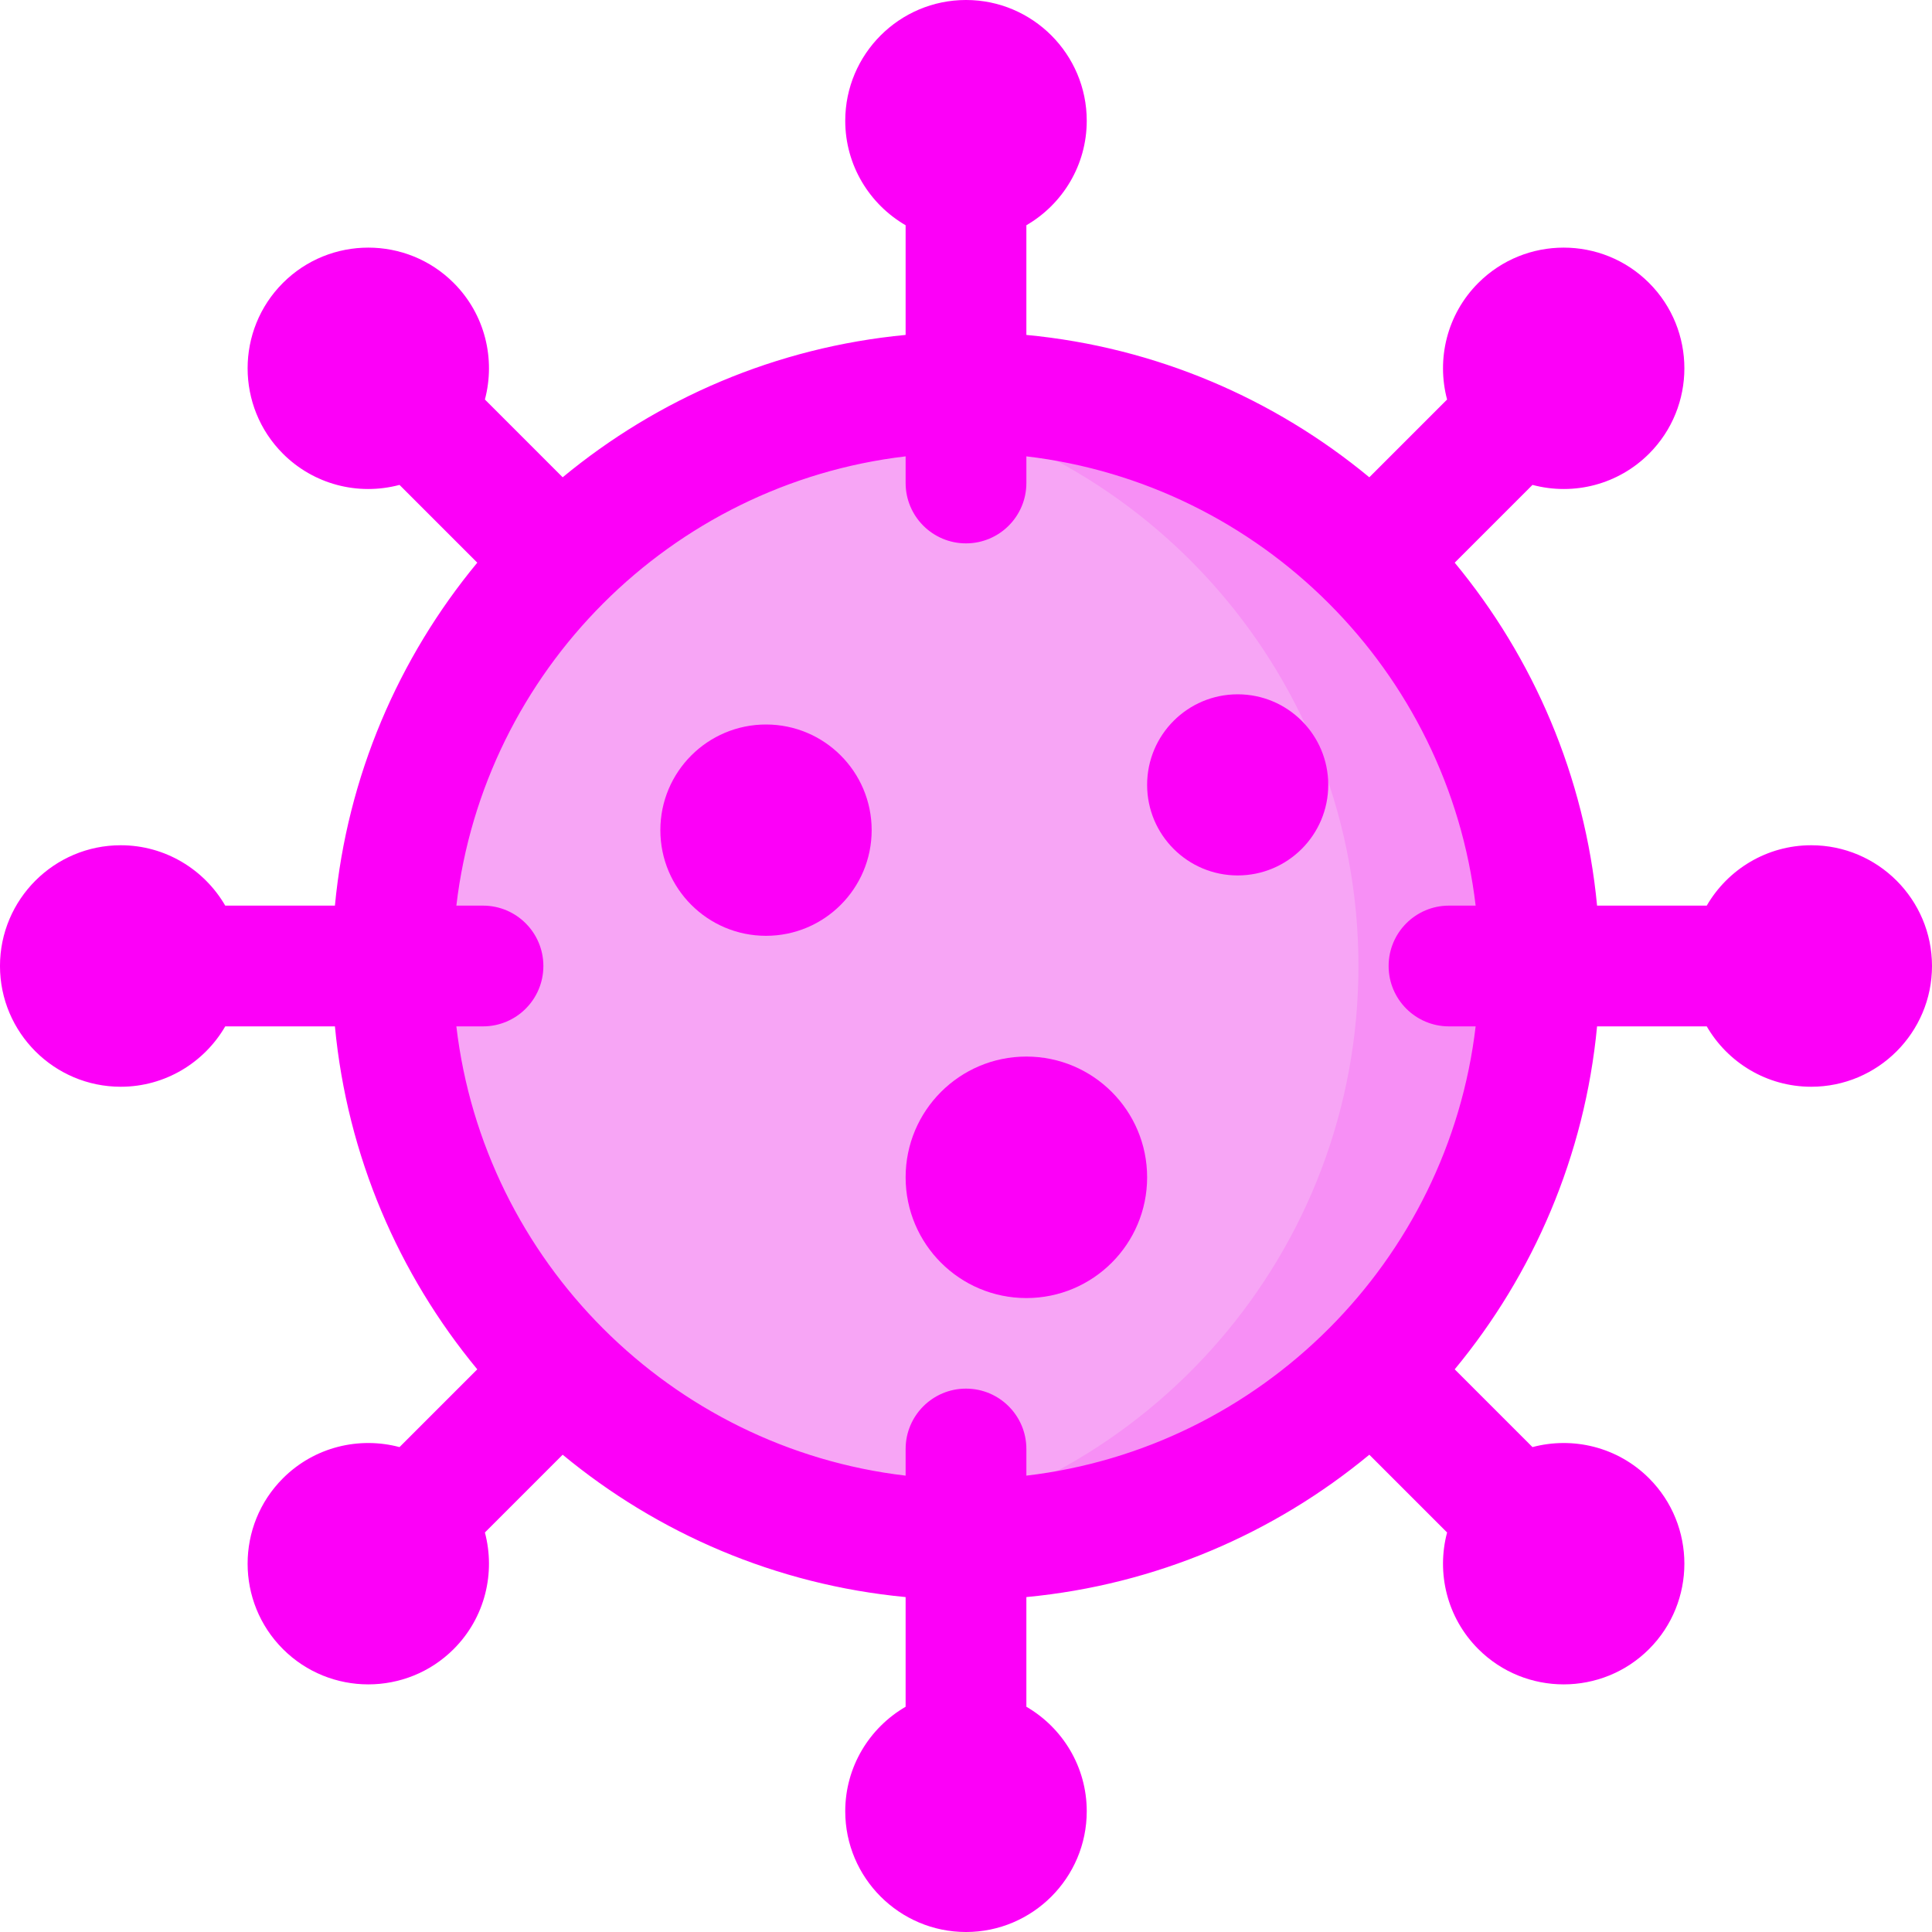 <svg id="Layer_1"  height="512" viewBox="0 0 512 512" width="512" xmlns="http://www.w3.org/2000/svg"><g><path d="m408 256c0 83.95-68.05 152-152 152-8.17 0-16.18-.64-24-1.89-72.55-11.5-128-74.33-128-150.11s55.45-138.61 128-150.11c7.82-1.25 15.83-1.89 24-1.89 83.95 0 152 68.05 152 152z" fill="#f7a5f5"/><path d="m408 256c0 83.95-68.05 152-152 152-8.17 0-16.17-.64-23.99-1.89 72.54-11.51 127.99-74.33 127.99-150.11s-55.45-138.6-127.99-150.11c7.82-1.25 15.82-1.89 23.99-1.89 83.95 0 152 68.05 152 152z" fill="#f78ff5"/><path d="m480 224c-11.818 0-22.153 6.445-27.695 16h-29.065c-3.26-34.338-16.889-65.697-37.727-90.886l20.609-20.609c11.061 2.941 22.793-.165 30.897-8.27 12.477-12.477 12.477-32.778 0-45.254-12.477-12.478-32.778-12.477-45.254 0-8.357 8.357-11.108 20.222-8.27 30.897l-20.609 20.609c-25.189-20.838-56.548-34.467-90.886-37.727v-29.065c9.555-5.542 16-15.877 16-27.695 0-17.645-14.355-32-32-32s-32 14.355-32 32c0 11.818 6.445 22.153 16 27.695v29.065c-34.338 3.26-65.697 16.889-90.886 37.727l-20.609-20.609c2.838-10.675.087-22.54-8.27-30.897-12.476-12.477-32.777-12.478-45.254 0-12.477 12.477-12.477 32.778 0 45.254 8.091 8.092 19.821 11.214 30.897 8.27l20.609 20.609c-20.838 25.189-34.467 56.548-37.727 90.886h-29.065c-5.542-9.555-15.877-16-27.695-16-17.645 0-32 14.355-32 32s14.355 32 32 32c11.818 0 22.153-6.445 27.695-16h29.065c3.26 34.338 16.889 65.697 37.727 90.886l-20.609 20.609c-10.675-2.838-22.54-.087-30.897 8.27-12.477 12.477-12.477 32.778 0 45.254 12.476 12.477 32.777 12.478 45.254 0 8.357-8.357 11.108-20.222 8.27-30.897l20.609-20.609c25.189 20.838 56.548 34.467 90.886 37.727v29.065c-9.555 5.542-16 15.877-16 27.695 0 17.645 14.355 32 32 32s32-14.355 32-32c0-11.818-6.445-22.153-16-27.695v-29.065c34.338-3.26 65.697-16.889 90.886-37.727l20.609 20.609c-2.838 10.675-.087 22.54 8.27 30.897 12.476 12.477 32.777 12.478 45.254 0 12.477-12.477 12.477-32.778 0-45.254-8.357-8.357-20.222-11.108-30.897-8.27l-20.609-20.609c20.838-25.189 34.467-56.548 37.727-90.886h29.065c5.542 9.555 15.877 16 27.695 16 17.645 0 32-14.355 32-32s-14.355-32-32-32zm-208 167.06v-7.06c0-8.836-7.164-16-16-16s-16 7.164-16 16v7.06c-62.23-7.32-111.74-56.83-119.06-119.06h7.06c8.836 0 16-7.164 16-16s-7.164-16-16-16h-7.06c7.32-62.23 56.83-111.74 119.06-119.06v7.06c0 8.836 7.164 16 16 16s16-7.164 16-16v-7.06c62.23 7.32 111.74 56.83 119.06 119.06h-7.06c-8.836 0-16 7.164-16 16s7.164 16 16 16h7.06c-7.32 62.23-56.83 111.74-119.06 119.06z" fill="#fc00f8" /><circle cx="203" cy="220" r="28" fill="#fc00f8" /><circle cx="272" cy="312" r="32" fill="#fc00f8" /><circle cx="328" cy="208" r="24" fill="#fc00f8"/></g></svg>